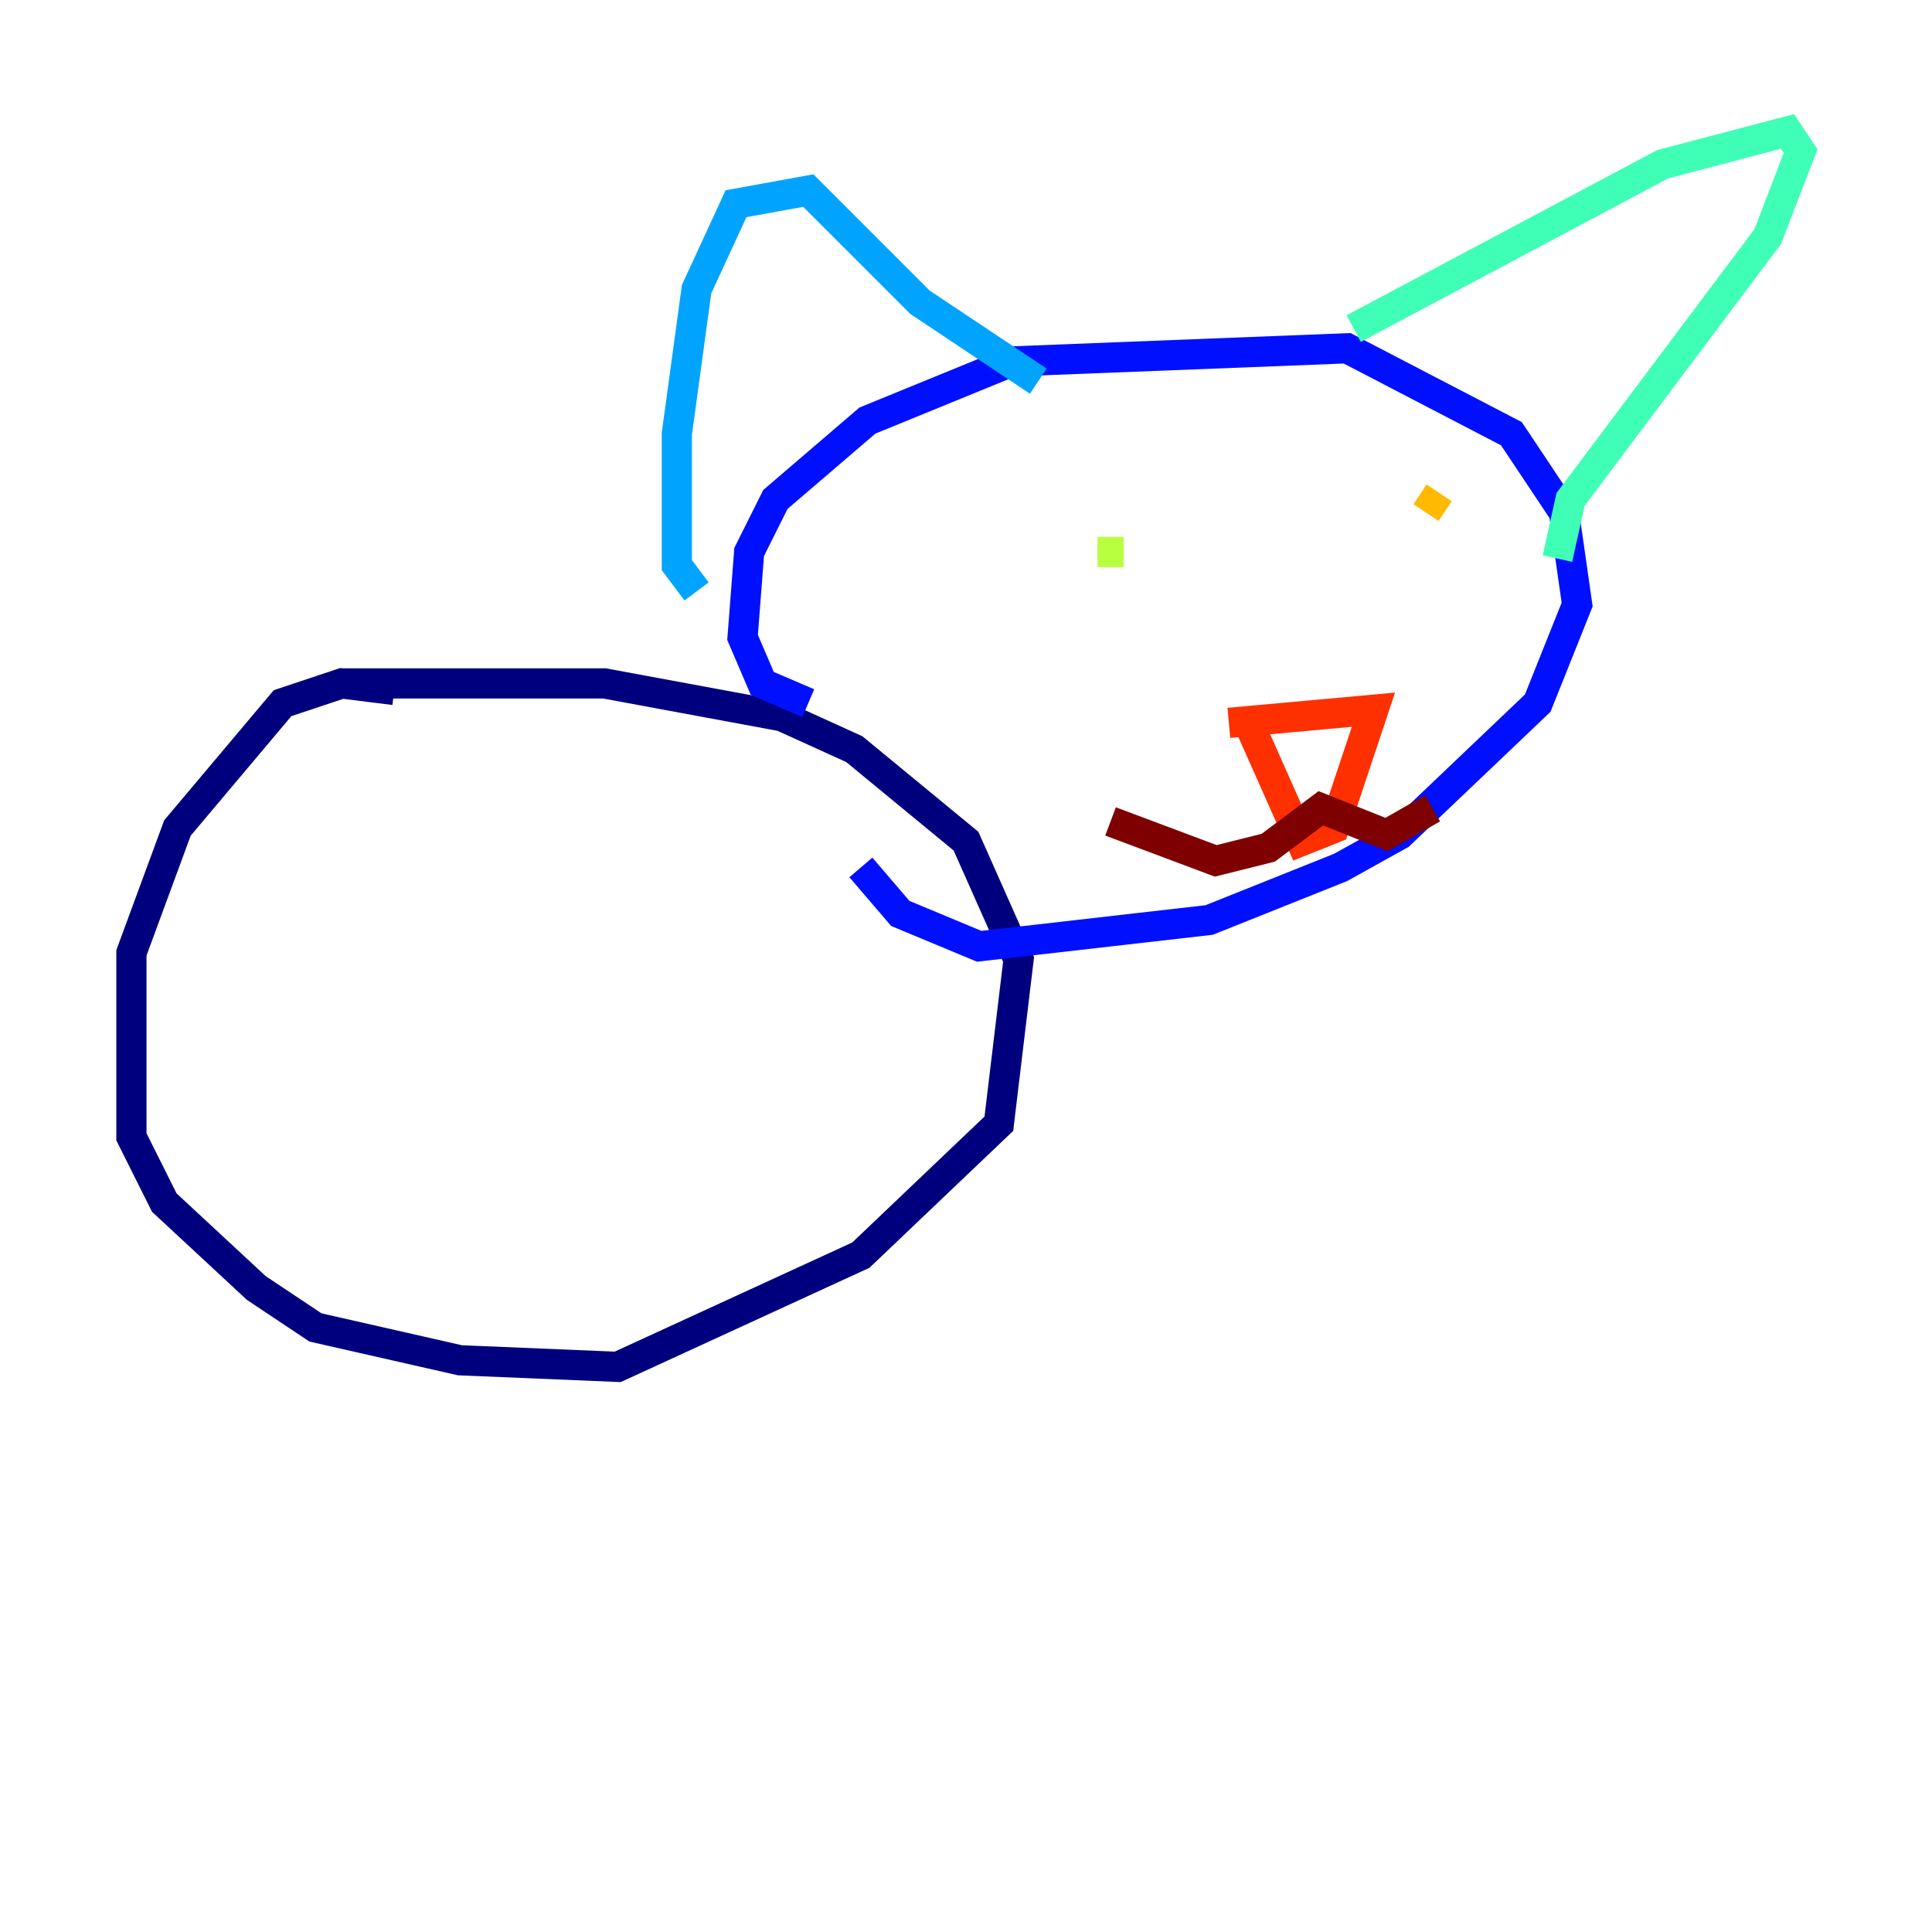 <?xml version="1.0" encoding="utf-8" ?>
<svg baseProfile="tiny" height="128" version="1.2" viewBox="0,0,128,128" width="128" xmlns="http://www.w3.org/2000/svg" xmlns:ev="http://www.w3.org/2001/xml-events" xmlns:xlink="http://www.w3.org/1999/xlink"><defs /><polyline fill="none" points="26.122,45.714 22.64,45.279 18.721,46.585 11.755,54.857 8.707,63.129 8.707,75.32 10.884,79.674 16.98,85.333 20.898,87.946 30.476,90.122 40.925,90.558 57.034,83.156 66.177,74.449 67.483,63.565 64.0,55.728 56.599,49.633 51.809,47.456 40.054,45.279 22.64,45.279" stroke="#00007f" stroke-width="2" /><polyline fill="none" points="53.551,46.585 50.503,45.279 49.197,42.231 49.633,36.571 51.374,33.088 57.469,27.864 67.048,23.946 89.252,23.075 100.136,28.735 103.619,33.959 104.49,40.054 101.878,46.585 92.735,55.292 88.816,57.469 80.109,60.952 64.871,62.694 59.646,60.517 57.034,57.469" stroke="#0010ff" stroke-width="2" /><polyline fill="none" points="46.15,39.184 44.843,37.442 44.843,28.735 46.15,19.157 48.762,13.497 53.551,12.626 60.952,20.027 68.789,25.252" stroke="#00a4ff" stroke-width="2" /><polyline fill="none" points="89.687,21.769 110.15,10.884 118.422,8.707 119.293,10.014 117.116,15.674 104.054,33.088 103.184,37.007" stroke="#3fffb7" stroke-width="2" /><polyline fill="none" points="72.707,36.571 74.449,36.571" stroke="#b7ff3f" stroke-width="2" /><polyline fill="none" points="95.347,32.653 94.476,33.959" stroke="#ffb900" stroke-width="2" /><polyline fill="none" points="81.415,47.891 90.993,47.02 88.381,54.857 86.204,55.728 82.721,47.891" stroke="#ff3000" stroke-width="2" /><polyline fill="none" points="73.578,54.422 80.544,57.034 84.027,56.163 87.51,53.551 91.864,55.292 94.912,53.551" stroke="#7f0000" stroke-width="2" /></svg>